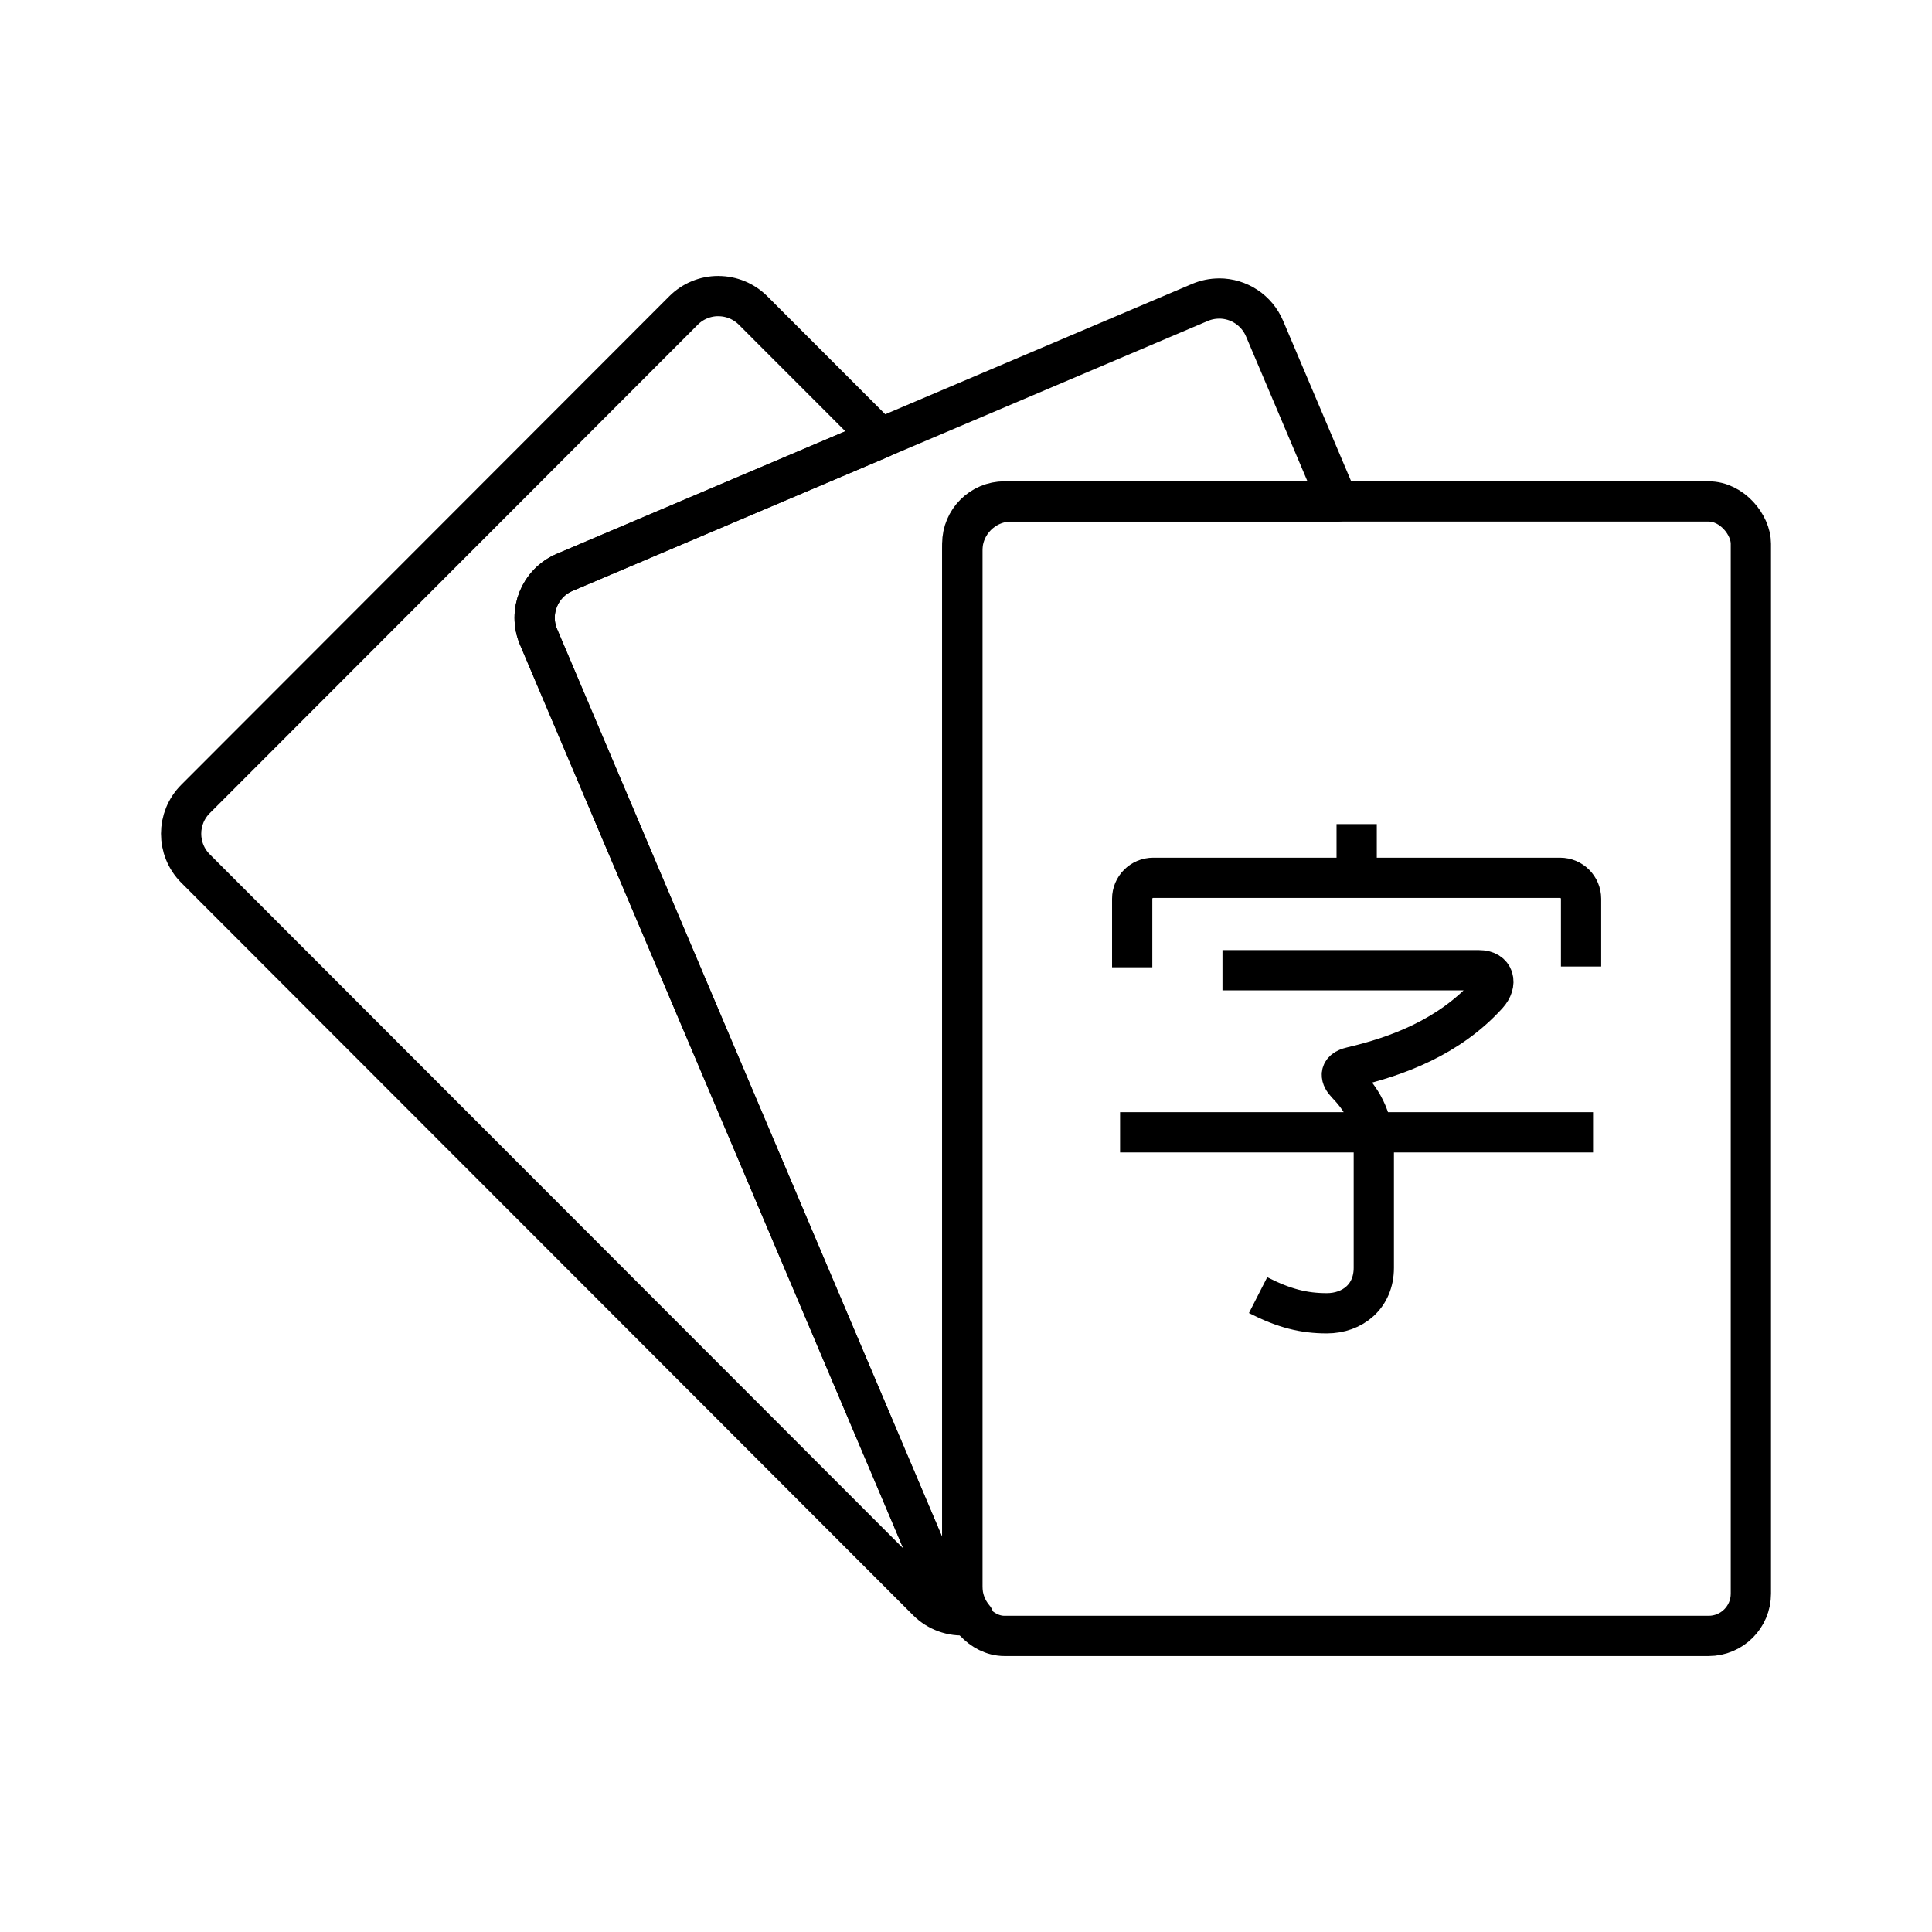 <?xml version="1.0" encoding="UTF-8"?><svg id="b" xmlns="http://www.w3.org/2000/svg" viewBox="0 0 48 48"><defs><style>.f{fill:none;stroke:#000;stroke-linejoin:round;}</style></defs><rect class="f" x="23.907" y="12.458" width="19.593" height="28.186" rx="1.05" ry="1.05"/><path class="f" d="M30.288,7.417c-.164 0-.327.034-.478.098l-15.78,6.704c-.623.265-.913.984-.649,1.606 0.0.001.001.001.001.002l10.047,23.689c.142.331.423.583.768.687-.186-.219-.288-.497-.289-.785V13.683c-.002-.675.543-1.224,1.218-1.226.002,0,.005,0,.007,0h8.105l-1.82-4.292c-.191-.454-.636-.749-1.129-.749l-.001.001Z"/><path class="f" d="M17.847,7.356c-.325-.001-.637.129-.866.359l-12.121,12.133c-.479.477-.48,1.251-.003,1.73.001.001.002.002.003.003l18.182,18.198c.255.253.608.381.966.349-.259-.128-.465-.344-.579-.61L13.381,15.827c-.265-.621.023-1.339.643-1.604.002-.001.003-.001.005-.002l7.852-3.334-3.169-3.171c-.229-.23-.541-.36-.866-.359l.001-.001Z"/><path class="f" d="M27.828,28.132h11.751M30.372,24.105h6.373c.389,0,.46.332.216.603-.959,1.061-2.254,1.538-3.383,1.802-.33.077-.268.263-.123.415.321.335.677.803.677,1.642v2.931c0,.712-.53,1.13-1.167,1.13-.569,0-1.06-.12-1.708-.451M33.706,20.475v1.334M28.129,24.032v-1.701c0-.289.234-.522.522-.522h10.108c.289,0,.522.234.522.522v1.682"/></svg>